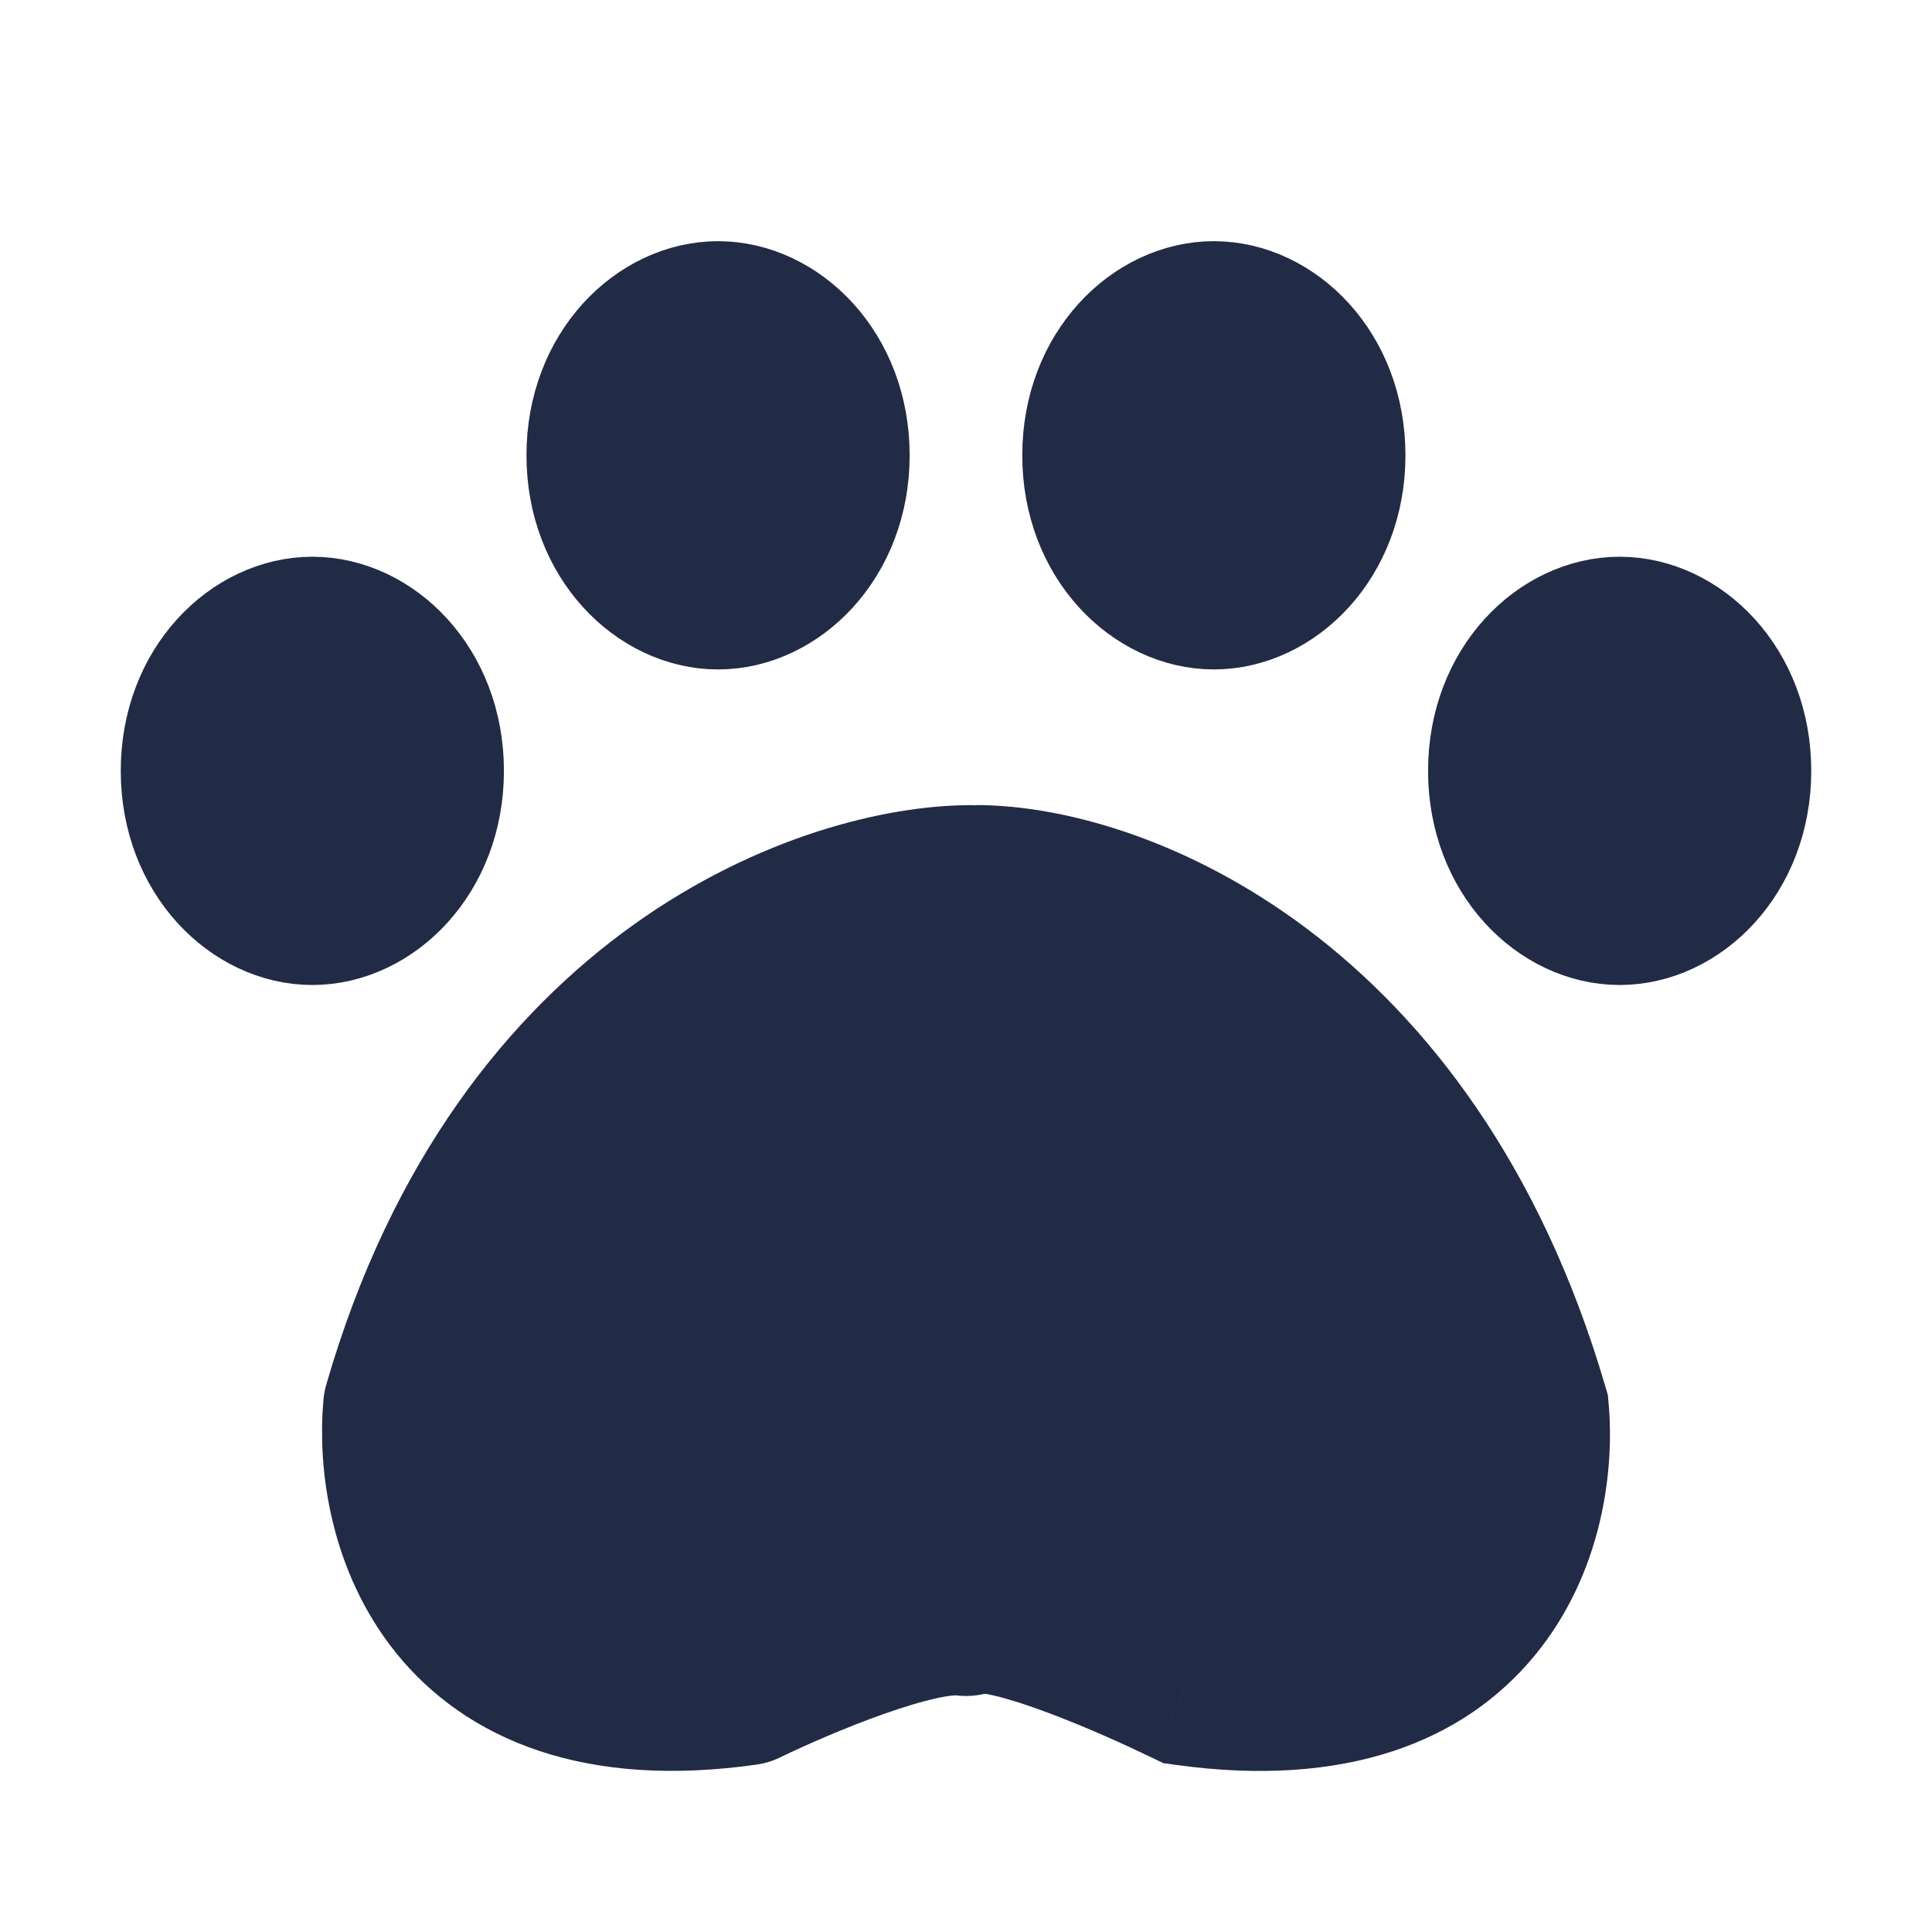 <svg width="24" height="24" viewBox="0 0 24 24" fill="none" xmlns="http://www.w3.org/2000/svg">
    <g id="paw">
        <g id="Group 9">
            <g id="Group 8">
                <g id="Group 7">
                    <path id="Vector 1177"
                          d="M12.06 11.002C10.355 11.002 6.511 12.294 5.014 17.477C4.889 18.844 5.563 21.45 9.255 20.931C9.921 20.608 11.401 19.982 12 20.068"
                          stroke="#222B45" stroke-width="2" stroke-linecap="round" stroke-linejoin="round"/>
                    <path id="Vector 1178"
                          d="M18.986 17.516L19.946 17.236L19.973 17.328L19.982 17.424L18.986 17.516ZM14.745 20.934L14.607 21.924L14.452 21.903L14.311 21.835L14.745 20.934ZM12.141 21.023C11.595 21.101 11.088 20.721 11.01 20.174C10.932 19.627 11.312 19.121 11.859 19.043L12.141 21.023ZM12.125 10.001C14.276 10.001 18.325 11.684 19.946 17.236L18.026 17.797C16.653 13.095 13.384 12.001 12.125 12.001V10.001ZM19.982 17.424C20.06 18.273 19.901 19.546 19.07 20.559C18.184 21.64 16.71 22.216 14.607 21.924L14.882 19.944C16.472 20.164 17.181 19.708 17.524 19.291C17.922 18.805 18.037 18.112 17.991 17.608L19.982 17.424ZM14.311 21.835C13.99 21.68 13.485 21.449 12.999 21.269C12.756 21.178 12.536 21.108 12.357 21.065C12.151 21.017 12.098 21.029 12.141 21.023L11.859 19.043C12.202 18.994 12.558 19.058 12.819 19.119C13.107 19.188 13.411 19.288 13.695 19.394C14.265 19.605 14.834 19.867 15.178 20.033L14.311 21.835Z"
                          fill="#222B45"/>
                </g>
                <path id="Ellipse 2029"
                      d="M5.51 9.576C5.51 10.711 4.704 11.486 3.88 11.486C3.056 11.486 2.25 10.711 2.25 9.576C2.25 8.44 3.056 7.666 3.88 7.666C4.704 7.666 5.51 8.44 5.51 9.576Z"
                      fill="#222B45" stroke="#222B45" stroke-width="1.5"/>
                <path id="Ellipse 2030"
                      d="M10.55 5.656C10.55 6.791 9.744 7.566 8.92 7.566C8.096 7.566 7.29 6.791 7.29 5.656C7.29 4.52 8.096 3.746 8.92 3.746C9.744 3.746 10.55 4.52 10.55 5.656Z"
                      fill="#222B45" stroke="#222B45" stroke-width="1.5"/>
                <path id="Ellipse 2031"
                      d="M16.709 5.656C16.709 6.791 15.903 7.566 15.079 7.566C14.255 7.566 13.449 6.791 13.449 5.656C13.449 4.52 14.255 3.746 15.079 3.746C15.903 3.746 16.709 4.52 16.709 5.656Z"
                      fill="#222B45" stroke="#222B45" stroke-width="1.5"/>
                <path id="Ellipse 2032"
                      d="M21.75 9.576C21.75 10.711 20.944 11.486 20.12 11.486C19.296 11.486 18.49 10.711 18.49 9.576C18.49 8.44 19.296 7.666 20.12 7.666C20.944 7.666 21.75 8.44 21.75 9.576Z"
                      fill="#222B45" stroke="#222B45" stroke-width="1.5"/>
            </g>
        </g>
        <ellipse id="Ellipse 2033" cx="12" cy="15" rx="5" ry="4" fill="#222B45"/>
        <ellipse id="Ellipse 2034" cx="15" cy="17.5" rx="4" ry="3.5" fill="#222B45"/>
        <ellipse id="Ellipse 2035" cx="9" cy="17.5" rx="4" ry="3.5" fill="#222B45"/>
    </g>
</svg>
